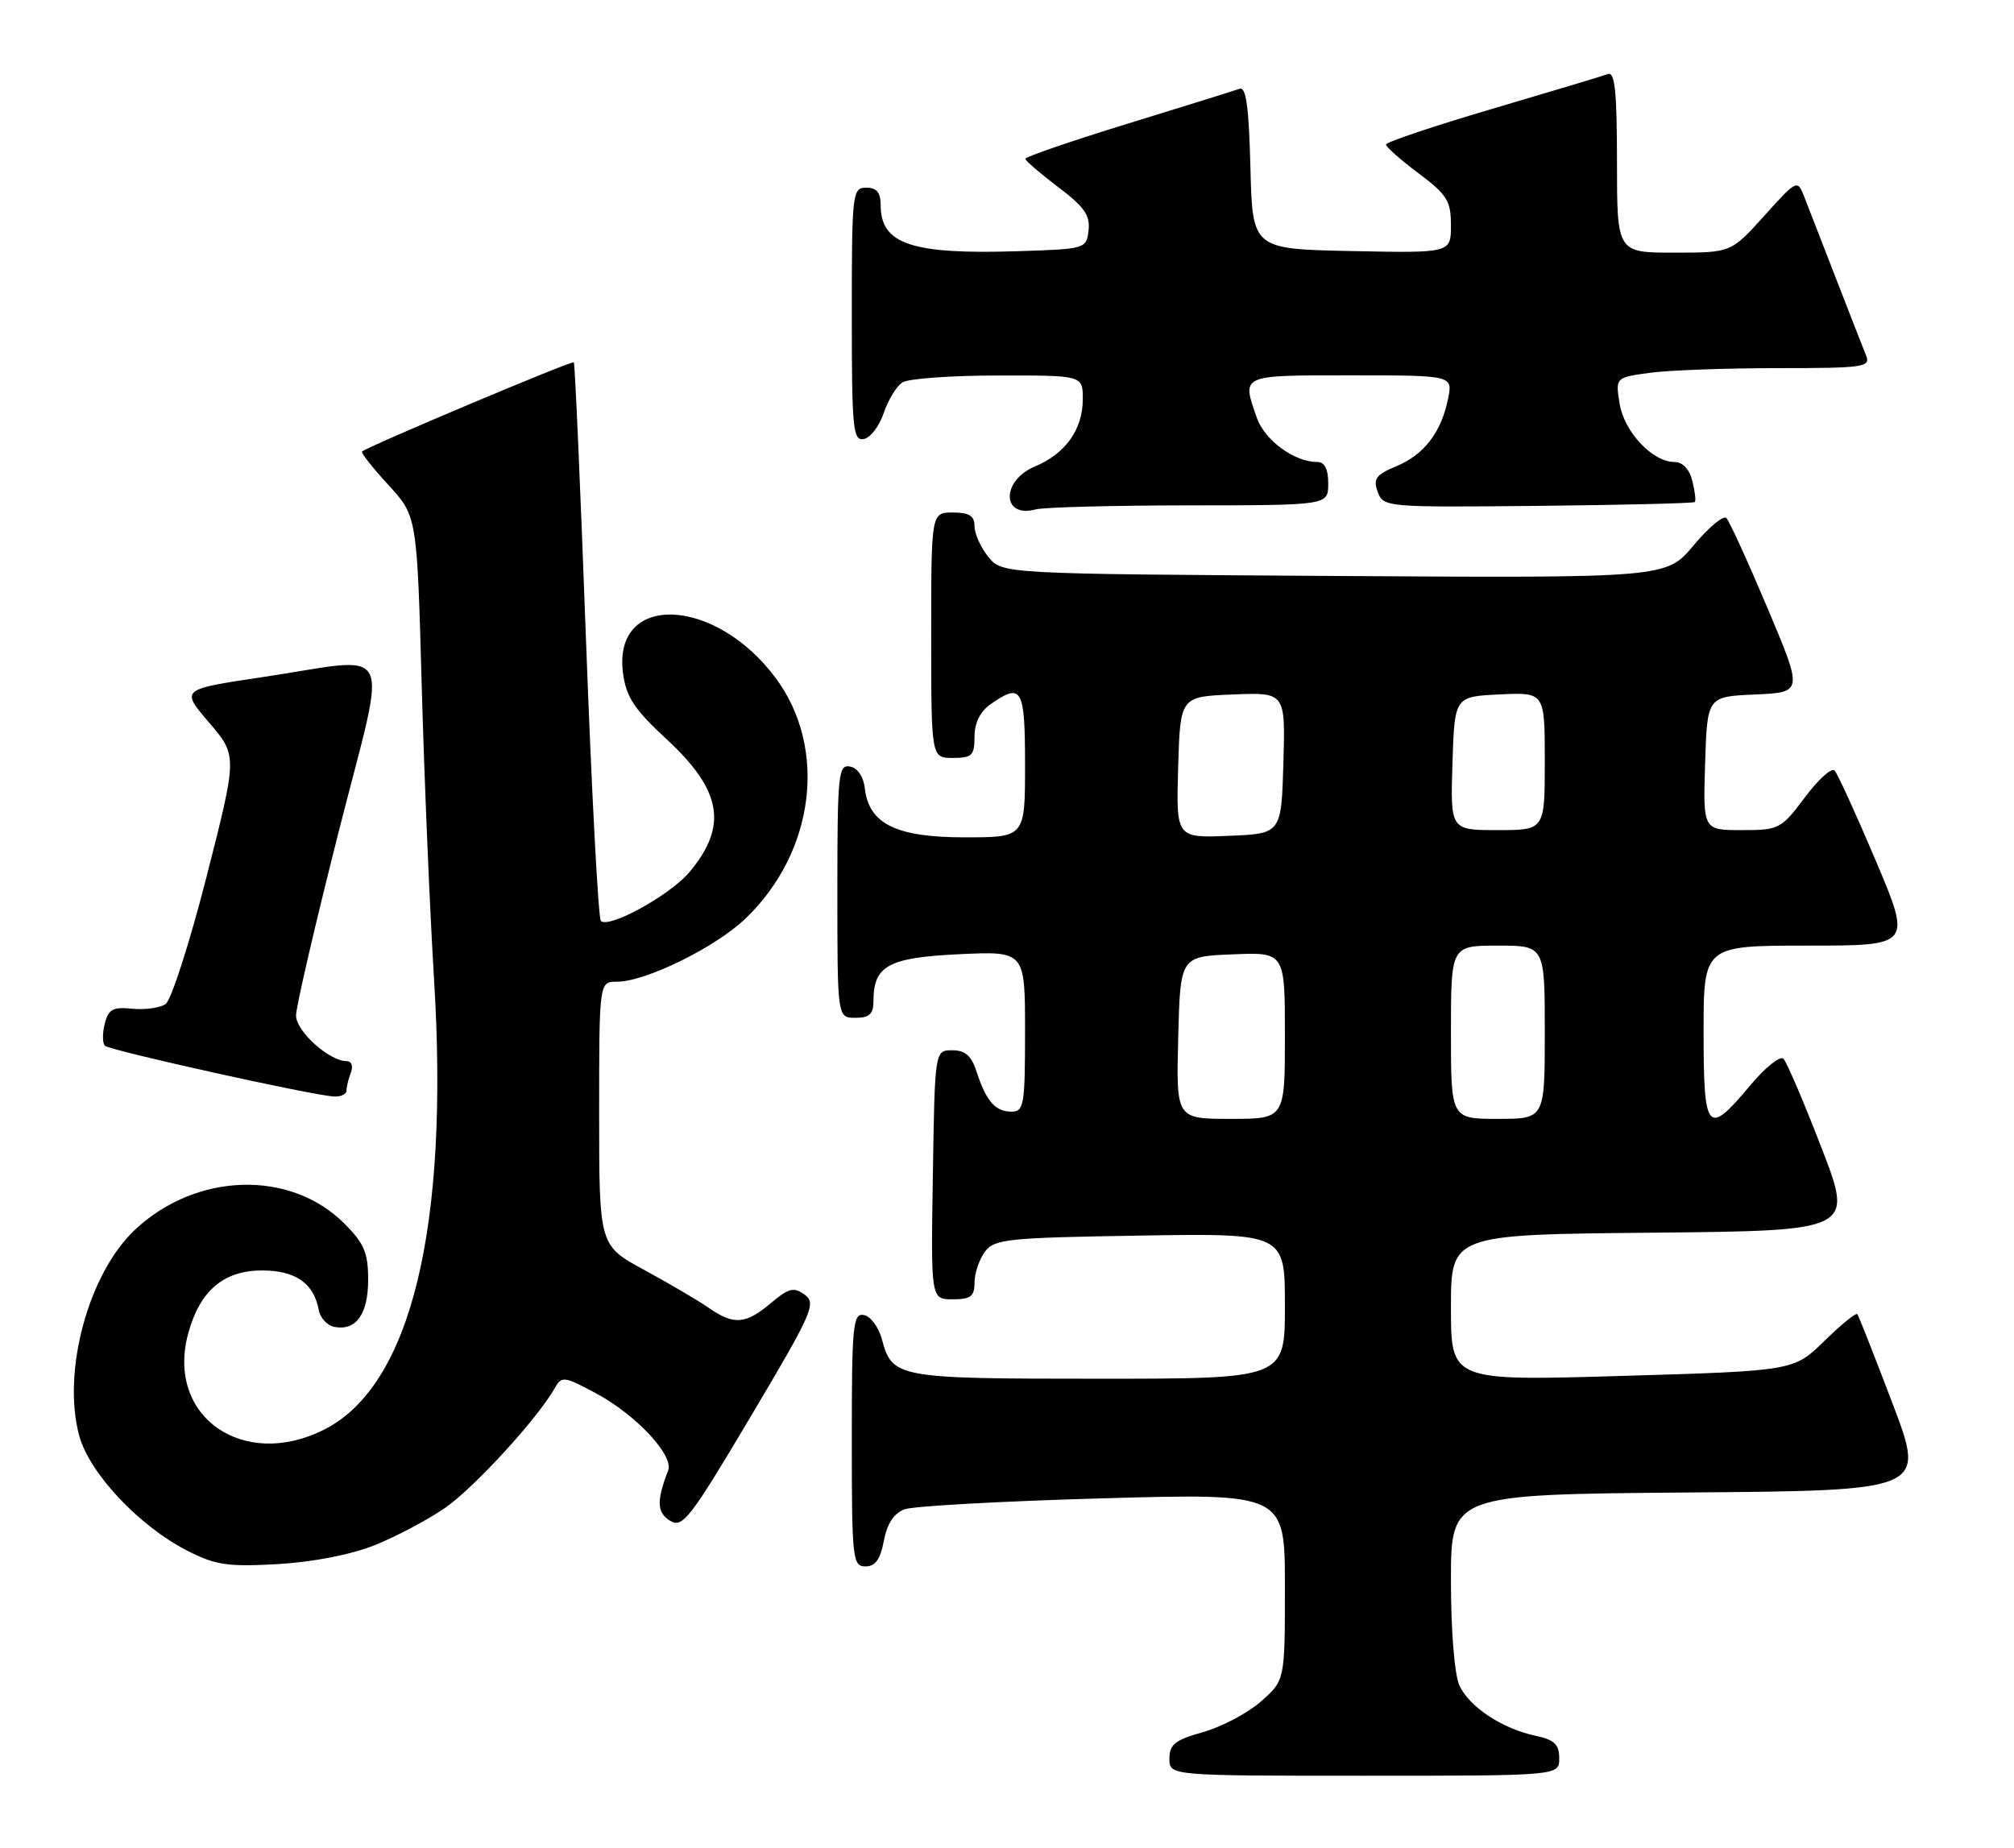 <?xml version="1.0" encoding="UTF-8" standalone="no"?>
<!DOCTYPE svg PUBLIC "-//W3C//DTD SVG 1.1//EN" "http://www.w3.org/Graphics/SVG/1.1/DTD/svg11.dtd" >
<svg xmlns="http://www.w3.org/2000/svg" xmlns:xlink="http://www.w3.org/1999/xlink" version="1.1" viewBox="0 0 279 256">
 <g >
 <path fill="currentColor"
d=" M 216.00 243.58 C 216.00 241.66 215.33 241.02 212.75 240.47 C 208.11 239.49 203.53 236.47 202.17 233.48 C 201.49 231.97 201.00 225.96 201.00 218.97 C 201.00 207.03 201.00 207.03 233.88 206.76 C 266.75 206.50 266.75 206.50 262.20 194.50 C 259.69 187.90 257.49 182.30 257.30 182.06 C 257.11 181.82 255.06 183.49 252.73 185.77 C 248.50 189.91 248.50 189.91 224.75 190.61 C 201.00 191.31 201.00 191.31 201.00 181.17 C 201.00 171.03 201.00 171.03 228.88 170.77 C 256.77 170.50 256.77 170.50 252.33 159.00 C 249.89 152.68 247.52 147.13 247.06 146.67 C 246.61 146.21 244.51 147.90 242.41 150.42 C 236.52 157.46 236.00 156.87 236.00 143.00 C 236.00 131.00 236.00 131.00 250.41 131.00 C 264.82 131.00 264.82 131.00 259.86 119.25 C 257.12 112.79 254.55 107.16 254.14 106.74 C 253.72 106.32 251.86 108.01 250.01 110.49 C 246.74 114.85 246.45 115.00 241.28 115.00 C 235.92 115.00 235.92 115.00 236.21 105.75 C 236.50 96.50 236.50 96.50 243.14 96.21 C 249.78 95.91 249.78 95.91 244.84 84.21 C 242.12 77.77 239.56 72.17 239.15 71.76 C 238.75 71.35 236.71 73.05 234.62 75.54 C 230.84 80.08 230.84 80.08 184.83 79.79 C 138.82 79.50 138.82 79.50 136.91 77.14 C 135.86 75.84 135.00 73.93 135.00 72.89 C 135.00 71.46 134.27 71.00 132.00 71.00 C 129.00 71.00 129.00 71.00 129.00 88.00 C 129.00 105.00 129.00 105.00 132.00 105.00 C 134.65 105.00 135.00 104.66 135.00 102.06 C 135.00 100.15 135.78 98.57 137.22 97.56 C 141.56 94.52 142.00 95.30 142.00 106.00 C 142.00 116.00 142.00 116.00 133.63 116.00 C 124.17 116.00 120.38 114.15 119.81 109.24 C 119.63 107.60 118.80 106.38 117.75 106.19 C 116.14 105.88 116.00 107.23 116.00 123.43 C 116.00 141.00 116.00 141.00 118.50 141.00 C 120.44 141.00 121.00 140.49 121.00 138.69 C 121.00 133.78 123.05 132.66 132.87 132.19 C 142.00 131.76 142.00 131.76 142.00 142.88 C 142.00 153.09 141.85 154.00 140.12 154.00 C 137.88 154.00 136.61 152.54 135.30 148.50 C 134.58 146.26 133.72 145.50 131.92 145.50 C 129.50 145.50 129.50 145.50 129.23 162.75 C 128.95 180.00 128.95 180.00 131.98 180.00 C 134.47 180.00 135.00 179.59 135.00 177.69 C 135.00 176.42 135.64 174.51 136.42 173.44 C 137.73 171.65 139.40 171.47 157.92 171.17 C 178.00 170.85 178.00 170.85 178.00 180.92 C 178.00 191.00 178.00 191.00 152.19 191.00 C 124.20 191.00 123.60 190.89 122.16 185.50 C 121.72 183.85 120.60 182.35 119.68 182.18 C 118.16 181.88 118.00 183.52 118.00 199.43 C 118.00 215.99 118.11 217.00 119.89 217.00 C 121.26 217.00 121.96 216.03 122.44 213.45 C 122.89 211.08 123.84 209.64 125.30 209.09 C 126.51 208.64 138.86 207.96 152.75 207.57 C 178.00 206.86 178.00 206.86 178.00 219.83 C 178.00 232.79 178.00 232.79 174.67 235.72 C 172.83 237.33 169.23 239.23 166.67 239.95 C 162.79 241.04 162.00 241.66 162.00 243.63 C 162.00 246.00 162.00 246.00 189.00 246.00 C 216.00 246.00 216.00 246.00 216.00 243.58 Z  M 51.86 214.08 C 54.81 212.90 59.21 210.58 61.62 208.92 C 65.66 206.14 74.49 196.50 76.87 192.27 C 77.81 190.61 78.16 190.66 82.53 193.00 C 88.09 195.98 93.36 201.61 92.56 203.70 C 90.93 207.94 90.99 209.54 92.82 210.67 C 94.55 211.74 95.54 210.47 103.99 196.25 C 112.55 181.85 113.12 180.56 111.48 179.36 C 109.97 178.26 109.28 178.43 106.78 180.53 C 103.27 183.48 101.67 183.60 98.15 181.16 C 96.69 180.15 92.69 177.80 89.25 175.93 C 83.00 172.54 83.00 172.54 83.00 154.27 C 83.00 136.00 83.00 136.00 85.47 136.00 C 89.45 136.00 99.18 131.21 103.33 127.20 C 112.87 118.00 114.66 103.70 107.50 93.99 C 99.05 82.55 84.81 82.07 86.31 93.28 C 86.75 96.58 87.87 98.27 92.35 102.41 C 100.03 109.52 100.87 114.44 95.48 120.85 C 92.80 124.02 84.34 128.68 83.24 127.58 C 82.88 127.22 81.96 109.73 81.18 88.71 C 80.41 67.70 79.65 50.36 79.49 50.19 C 79.24 49.92 51.02 61.81 50.16 62.55 C 49.97 62.72 51.61 64.79 53.79 67.17 C 57.77 71.50 57.77 71.50 58.42 95.00 C 58.78 107.93 59.55 126.24 60.13 135.70 C 62.24 170.05 56.93 191.92 44.98 198.01 C 33.72 203.75 22.97 196.24 26.06 184.78 C 27.66 178.83 30.96 176.00 36.30 176.00 C 40.94 176.00 43.48 177.77 44.16 181.49 C 44.36 182.58 45.33 183.63 46.31 183.82 C 49.33 184.40 51.00 182.07 51.00 177.28 C 51.00 173.55 50.45 172.25 47.70 169.50 C 40.21 162.01 27.17 162.40 18.69 170.37 C 12.25 176.43 8.57 189.99 10.97 198.88 C 12.37 204.08 19.30 211.45 26.00 214.85 C 29.89 216.83 31.58 217.07 38.50 216.68 C 43.34 216.40 48.62 215.37 51.86 214.08 Z  M 48.00 151.08 C 48.00 150.58 48.27 149.45 48.61 148.58 C 48.95 147.68 48.70 147.00 48.01 147.00 C 45.61 147.00 41.00 142.85 41.01 140.68 C 41.01 139.48 43.67 128.04 46.91 115.25 C 53.74 88.32 55.08 91.02 36.26 93.82 C 25.02 95.50 25.02 95.50 28.96 100.09 C 32.89 104.69 32.89 104.69 28.62 121.43 C 26.27 130.63 23.71 138.59 22.93 139.11 C 22.14 139.63 20.06 139.92 18.31 139.74 C 15.64 139.47 15.01 139.81 14.51 141.83 C 14.17 143.15 14.19 144.52 14.53 144.87 C 15.19 145.52 43.17 151.73 46.25 151.90 C 47.21 151.96 48.00 151.59 48.00 151.08 Z  M 164.75 70.01 C 184.00 70.00 184.00 70.00 184.00 67.00 C 184.00 64.96 183.51 64.00 182.45 64.00 C 179.30 64.00 175.19 60.98 174.11 57.88 C 172.01 51.87 171.73 52.00 187.12 52.00 C 201.25 52.00 201.25 52.00 200.61 55.20 C 199.68 59.86 197.30 62.98 193.45 64.58 C 190.59 65.78 190.19 66.33 190.86 68.15 C 191.64 70.26 191.98 70.29 213.06 70.08 C 224.84 69.96 234.61 69.72 234.78 69.55 C 234.96 69.38 234.80 68.06 234.44 66.62 C 234.03 64.98 233.09 64.00 231.95 64.00 C 228.91 64.00 224.98 59.80 224.36 55.90 C 223.79 52.30 223.79 52.30 228.53 51.65 C 231.14 51.29 239.11 51.00 246.25 51.00 C 258.20 51.00 259.16 50.86 258.51 49.25 C 258.12 48.29 256.23 43.45 254.31 38.50 C 252.39 33.55 250.40 28.44 249.90 27.15 C 249.00 24.86 248.87 24.93 244.40 29.90 C 239.81 35.00 239.81 35.00 231.91 35.00 C 224.00 35.00 224.00 35.00 224.00 22.39 C 224.00 12.72 223.71 9.90 222.75 10.26 C 222.06 10.51 214.86 12.68 206.75 15.07 C 198.64 17.46 192.00 19.69 192.00 20.02 C 192.00 20.36 194.03 22.15 196.50 24.00 C 200.47 26.97 201.00 27.83 201.00 31.21 C 201.00 35.06 201.00 35.06 187.25 34.78 C 173.50 34.50 173.50 34.50 173.22 23.18 C 173.01 14.81 172.62 11.97 171.72 12.30 C 171.05 12.54 164.09 14.71 156.26 17.12 C 148.42 19.53 142.03 21.73 142.04 22.00 C 142.05 22.27 144.10 24.03 146.58 25.91 C 150.19 28.63 151.04 29.83 150.80 31.91 C 150.50 34.47 150.39 34.50 141.00 34.80 C 126.30 35.27 122.00 33.83 122.00 28.43 C 122.00 26.67 121.45 26.00 120.00 26.00 C 118.08 26.00 118.00 26.67 118.00 43.57 C 118.00 59.42 118.16 61.11 119.66 60.82 C 120.58 60.65 121.82 59.02 122.43 57.20 C 123.04 55.39 124.21 53.48 125.02 52.97 C 125.83 52.45 131.79 52.02 138.25 52.02 C 150.00 52.00 150.00 52.00 150.00 55.28 C 150.00 59.49 147.62 62.84 143.37 64.62 C 138.66 66.59 138.75 71.84 143.47 70.57 C 144.59 70.27 154.16 70.02 164.75 70.01 Z  M 163.22 143.75 C 163.50 132.50 163.50 132.50 170.75 132.21 C 178.00 131.91 178.00 131.91 178.00 143.46 C 178.00 155.00 178.00 155.00 170.47 155.00 C 162.93 155.00 162.93 155.00 163.22 143.75 Z  M 201.00 143.00 C 201.00 131.00 201.00 131.00 207.50 131.00 C 214.00 131.00 214.00 131.00 214.00 143.00 C 214.00 155.00 214.00 155.00 207.50 155.00 C 201.00 155.00 201.00 155.00 201.00 143.00 Z  M 163.21 106.29 C 163.50 96.50 163.50 96.50 170.79 96.21 C 178.07 95.91 178.07 95.91 177.79 105.71 C 177.50 115.50 177.50 115.50 170.21 115.79 C 162.93 116.09 162.93 116.09 163.21 106.29 Z  M 201.21 105.75 C 201.50 96.50 201.50 96.50 207.75 96.20 C 214.00 95.90 214.00 95.90 214.00 105.45 C 214.00 115.00 214.00 115.00 207.46 115.00 C 200.92 115.00 200.92 115.00 201.21 105.75 Z "/>
</g>
</svg>